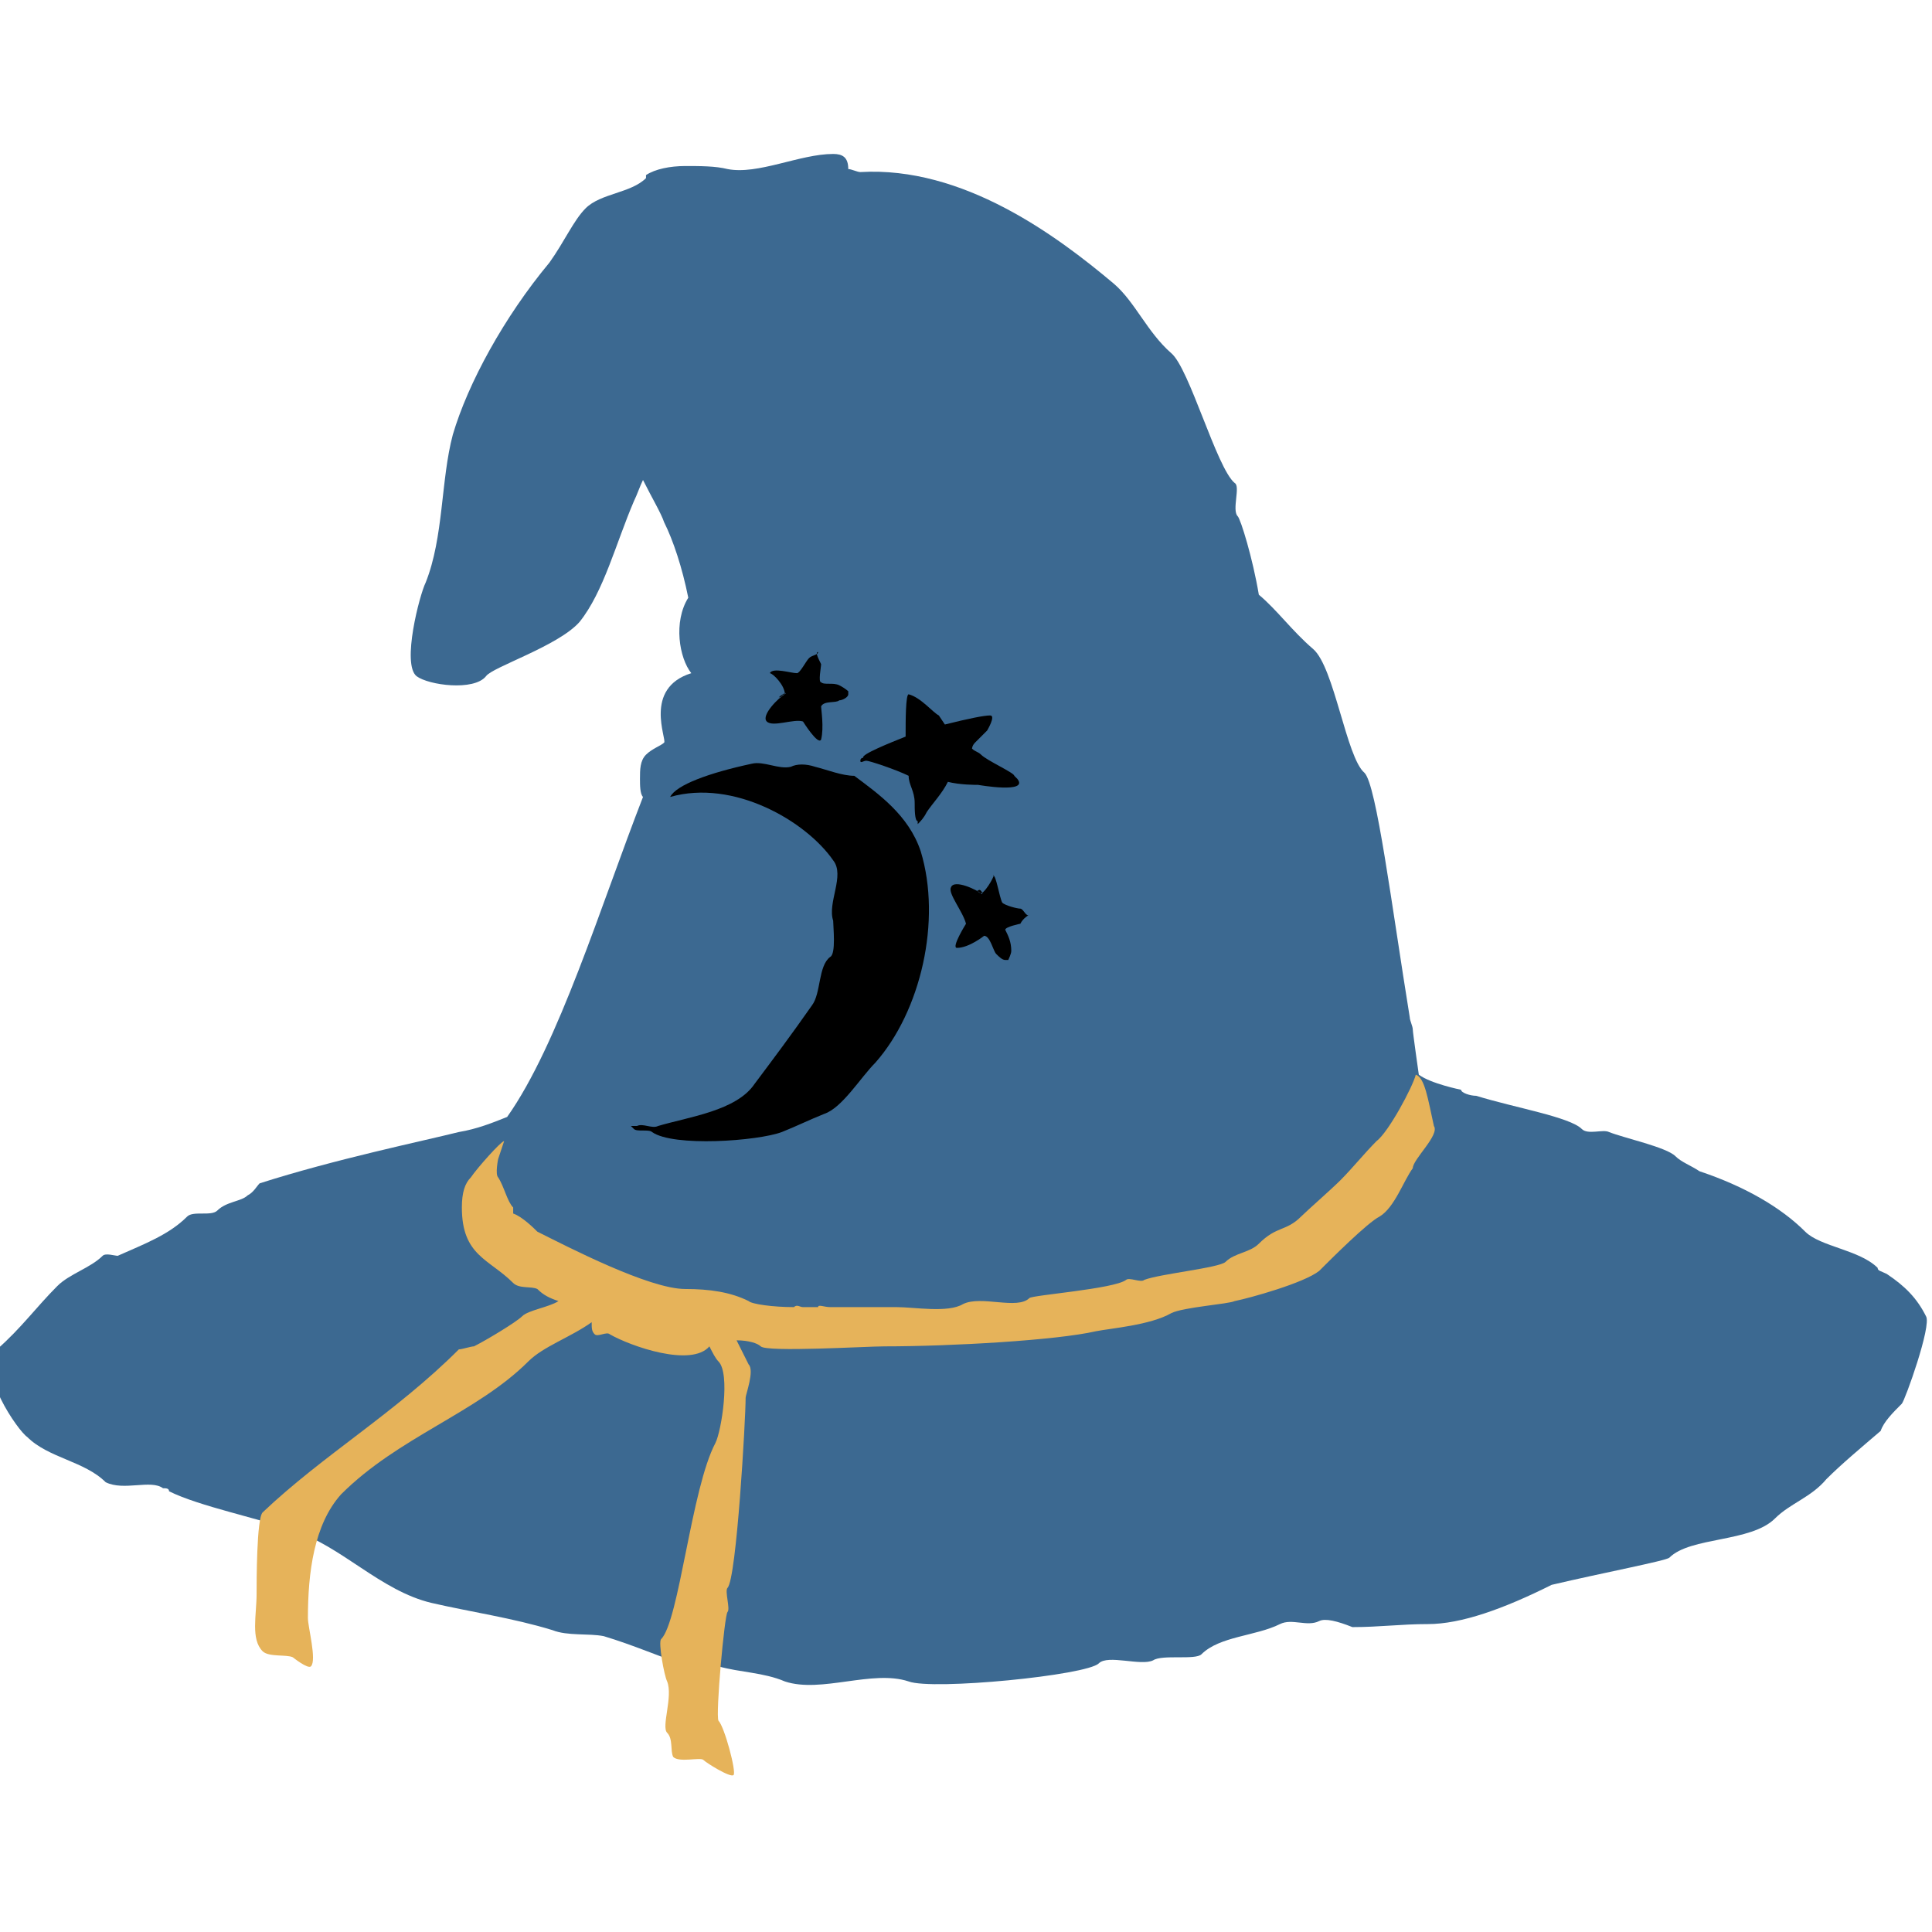 <svg version="1.1" xmlns="http://www.w3.org/2000/svg" x="0" y="0" viewBox="0 0 64 64" width="64" height="64" style="enable-background:new 0 0 64 64">
  <path d="M27.6 5.1c-1.1 0-2.5.7-3.5.5-.4-.1-.9-.1-1.4-.1-.5 0-1 .1-1.3.3v.1c-.5.5-1.5.5-2 1-.4.4-.7 1.1-1.2 1.8-1.5 1.8-2.7 4-3.2 5.7-.4 1.5-.3 3.4-.9 4.9-.2.4-.8 2.7-.3 3.1.4.3 1.9.5 2.3 0 .2-.3 2.4-1 3.1-1.8.8-1 1.2-2.6 1.8-4 .1-.2.2-.5.3-.7.3.6.6 1.1.7 1.4.3.6.6 1.5.8 2.5-.5.8-.3 2 .1 2.5-1.6.5-.8 2.2-.9 2.3-.1.1-.4.2-.6.4-.2.2-.2.5-.2.8 0 .2 0 .5.1.6-1.4 3.6-2.8 8.2-4.5 10.6-.5.2-1 .4-1.6.5-1.2.3-4.1.9-6.6 1.7-.1.1-.2.3-.4.4-.2.2-.7.2-1 .5-.2.2-.8 0-1 .2-.6.6-1.4.9-2.3 1.3-.1 0-.4-.1-.5 0-.4.4-1.1.6-1.5 1-.7.7-1.2 1.4-2 2.1-.7.7.7 2.7 1 2.9.7.7 1.9.8 2.6 1.5.6.3 1.5-.1 1.9.2.1 0 .2 0 .2.1 1 .5 3 .9 4.1 1.3 1.6.5 2.9 2 4.6 2.4 1.3.3 2.7.5 4 .9.5.2 1.2.1 1.7.2 1 .3 1.9.7 2.8 1 .3.1.7-.1 1 0 .7.2 1.5.2 2.2.5 1.2.4 2.9-.4 4.1 0 .8.3 5.9-.2 6.3-.6.3-.3 1.4.1 1.8-.1.3-.2 1.4 0 1.6-.2.6-.6 1.8-.6 2.6-1 .4-.2.9.1 1.3-.1.2-.1.6 0 1.1.2.9 0 1.6-.1 2.5-.1 1.1 0 2.5-.5 4.1-1.3 1.7-.4 3.8-.8 3.9-.9.7-.7 2.7-.5 3.5-1.3.5-.5 1.2-.7 1.7-1.3.5-.5 1.1-1 1.8-1.6.1-.3.4-.6.7-.9.1-.1 1-2.6.8-2.9-.3-.6-.7-1-1.3-1.4-.2-.1-.3-.1-.3-.2-.6-.6-1.9-.7-2.4-1.2-.8-.8-2-1.5-3.5-2-.3-.2-.6-.3-.8-.5-.3-.3-1.7-.6-2.2-.8-.2-.1-.7.1-.9-.1-.4-.4-2.2-.7-3.5-1.1-.2 0-.5-.1-.5-.2 0 0-1-.2-1.4-.5 0 0-.2-1.4-.2-1.5 0-.1-.1-.3-.1-.4-.6-3.7-1.1-7.7-1.5-8.1-.6-.5-1-3.5-1.7-4.1-.7-.6-1.2-1.3-1.8-1.8-.2-1.2-.6-2.5-.7-2.6-.2-.2.1-1-.1-1.1-.6-.5-1.5-3.8-2.1-4.3-.8-.7-1.2-1.7-1.9-2.3-1.9-1.6-5-3.9-8.4-3.7-.1 0-.3-.1-.4-.1 0-.4-.2-.5-.5-.5z" style="fill:#3c6991"/>
  <path class="st1" d="M27 25.4c-.3-.1-.6-.1-.8 0-.4.1-.9-.2-1.3-.1-1.4.3-2.5.7-2.7 1.1 2.1-.6 4.5.8 5.4 2.1.4.5-.2 1.4 0 2 0 .2.1 1.1-.1 1.2-.4.3-.3 1.2-.6 1.6-.7 1-1.3 1.8-1.9 2.6-.6.9-2.2 1.1-3.2 1.4-.2.1-.5-.1-.7 0h-.2l.1.1c.1.1.5 0 .6.1.7.5 3.5.3 4.3 0 .5-.2.9-.4 1.4-.6.6-.2 1.2-1.2 1.7-1.7 1.5-1.7 2.2-4.7 1.5-7-.4-1.2-1.4-1.9-2.2-2.5-.4 0-.9-.2-1.3-.3z"/>
  <path class="st1" d="M30.1 23c-.1 0-.1.9-.1 1.3v.1c-.5.2-1.5.6-1.4.7 0 0-.1 0-.1.1s.1 0 .2 0 1 .3 1.4.5c0 .3.2.5.2.9 0 .2 0 .6.1.6v.1c.1-.1.2-.2.3-.4.2-.3.5-.6.7-1 .4.1.9.1 1 .1 0 0 1.7.3 1.3-.2l-.1-.1c0-.1-.9-.5-1.1-.7-.1-.1-.2-.1-.3-.2 0 0 0-.1.1-.2l.4-.4s.3-.5.1-.5c-.2 0-.7.1-1.5.3l-.2-.3c-.2-.1-.6-.6-1-.7z"/>
  <path class="st2" d="M26 23c-.1 0-.1.1-.2.1.1-.1.3-.2.2-.1-.2.1-.8.7-.6.9.2.2.9-.1 1.2 0 0 0 .5.8.6.6.1-.4 0-1 0-1.1.1-.2.5-.1.6-.2.1 0 .3-.1.3-.2v-.1s-.1-.1-.3-.2c-.2-.1-.5 0-.6-.1-.1 0 0-.5 0-.6-.1-.2-.2-.4-.1-.4 0 .1-.2.1-.3.2-.1.1-.3.5-.4.5-.2 0-.8-.2-.9 0 .1 0 .5.4.5.7z"/>
  <path class="st2" d="M32.5 29.6s-.2-.1-.1-.1c.1-.1.2.2.1.1s-.9-.5-1-.2c-.1.2.4.8.5 1.2 0 0-.5.8-.3.8.4 0 .9-.4.9-.4.2 0 .3.5.4.6.1.1.2.2.3.2h.1s.1-.2.1-.3c0-.3-.1-.5-.2-.7 0-.1.5-.2.5-.2.1-.2.3-.3.3-.3-.1.1-.2-.2-.3-.2-.1 0-.5-.1-.6-.2-.1-.2-.2-.9-.3-.9.1-.1-.2.5-.4.6z"/>
  <path d="M46.9 35.6c-.1.4-.9 1.9-1.3 2.2-.4.4-.8.9-1.2 1.3-.3.3-1.1 1-1.3 1.2-.5.5-.8.3-1.4.9-.3.3-.8.3-1.1.6-.2.2-2.2.4-2.7.6-.1.1-.5-.1-.6 0-.4.3-3.1.5-3.2.6-.4.4-1.6-.1-2.2.2-.5.3-1.6.1-2.2.1h-2.2c-.2 0-.4-.1-.4 0h-.5c-.1 0-.2-.1-.3 0-.7 0-1.4-.1-1.5-.2-.6-.3-1.3-.4-2.1-.4-1.2 0-3.9-1.4-4.9-1.9-.1-.1-.5-.5-.8-.6V40c-.2-.2-.3-.7-.5-1-.1-.1 0-.6 0-.6l.2-.6c-.1 0-.9.9-1.1 1.2-.2.2-.3.5-.3 1 0 1.6.9 1.7 1.7 2.5.2.2.6.1.8.2.2.2.4.3.7.4-.3.2-1 .3-1.2.5-.2.2-1.2.8-1.6 1-.1 0-.4.1-.5.1-2.1 2.1-4.5 3.5-6.5 5.4-.2.2-.2 2.3-.2 2.7 0 .7-.2 1.5.2 1.9.2.2.8.1 1 .2 0 0 .5.4.6.3.2-.2-.1-1.3-.1-1.6 0-1.5.2-3.1 1.1-4.1 1.9-1.9 4.5-2.7 6.2-4.4.5-.5 1.4-.8 2.1-1.3 0 .2 0 .3.1.4.1.1.4-.1.5 0 .7.4 2.7 1.1 3.3.4.1.2.2.4.3.5.4.4.1 2.3-.1 2.7-.8 1.5-1.2 5.9-1.8 6.5-.1.1.1 1.2.2 1.4.2.5-.2 1.5 0 1.7.2.2.1.6.2.8.2.2.9 0 1 .1.1.1.9.6 1 .5.1-.1-.3-1.6-.5-1.8-.1-.2.2-3.5.3-3.6.1-.1-.1-.7 0-.8.3-.3.6-5.6.6-6.3 0-.1.3-.9.1-1.1l-.4-.8c.4 0 .7.1.8.2.2.2 3.5 0 4.1 0 2.2 0 5.7-.2 7-.5.5-.1 1.8-.2 2.5-.6.4-.2 1.9-.3 2.1-.4.5-.1 2.3-.6 2.8-1 .4-.4 1.6-1.6 2-1.8.5-.3.8-1.2 1.1-1.6 0-.3.9-1.1.7-1.4-.2-.9-.3-1.6-.6-1.7z" style="fill:#e6b35a;stroke:#fff;stroke-width:.571;stroke-opacity:0"/>
</svg>
